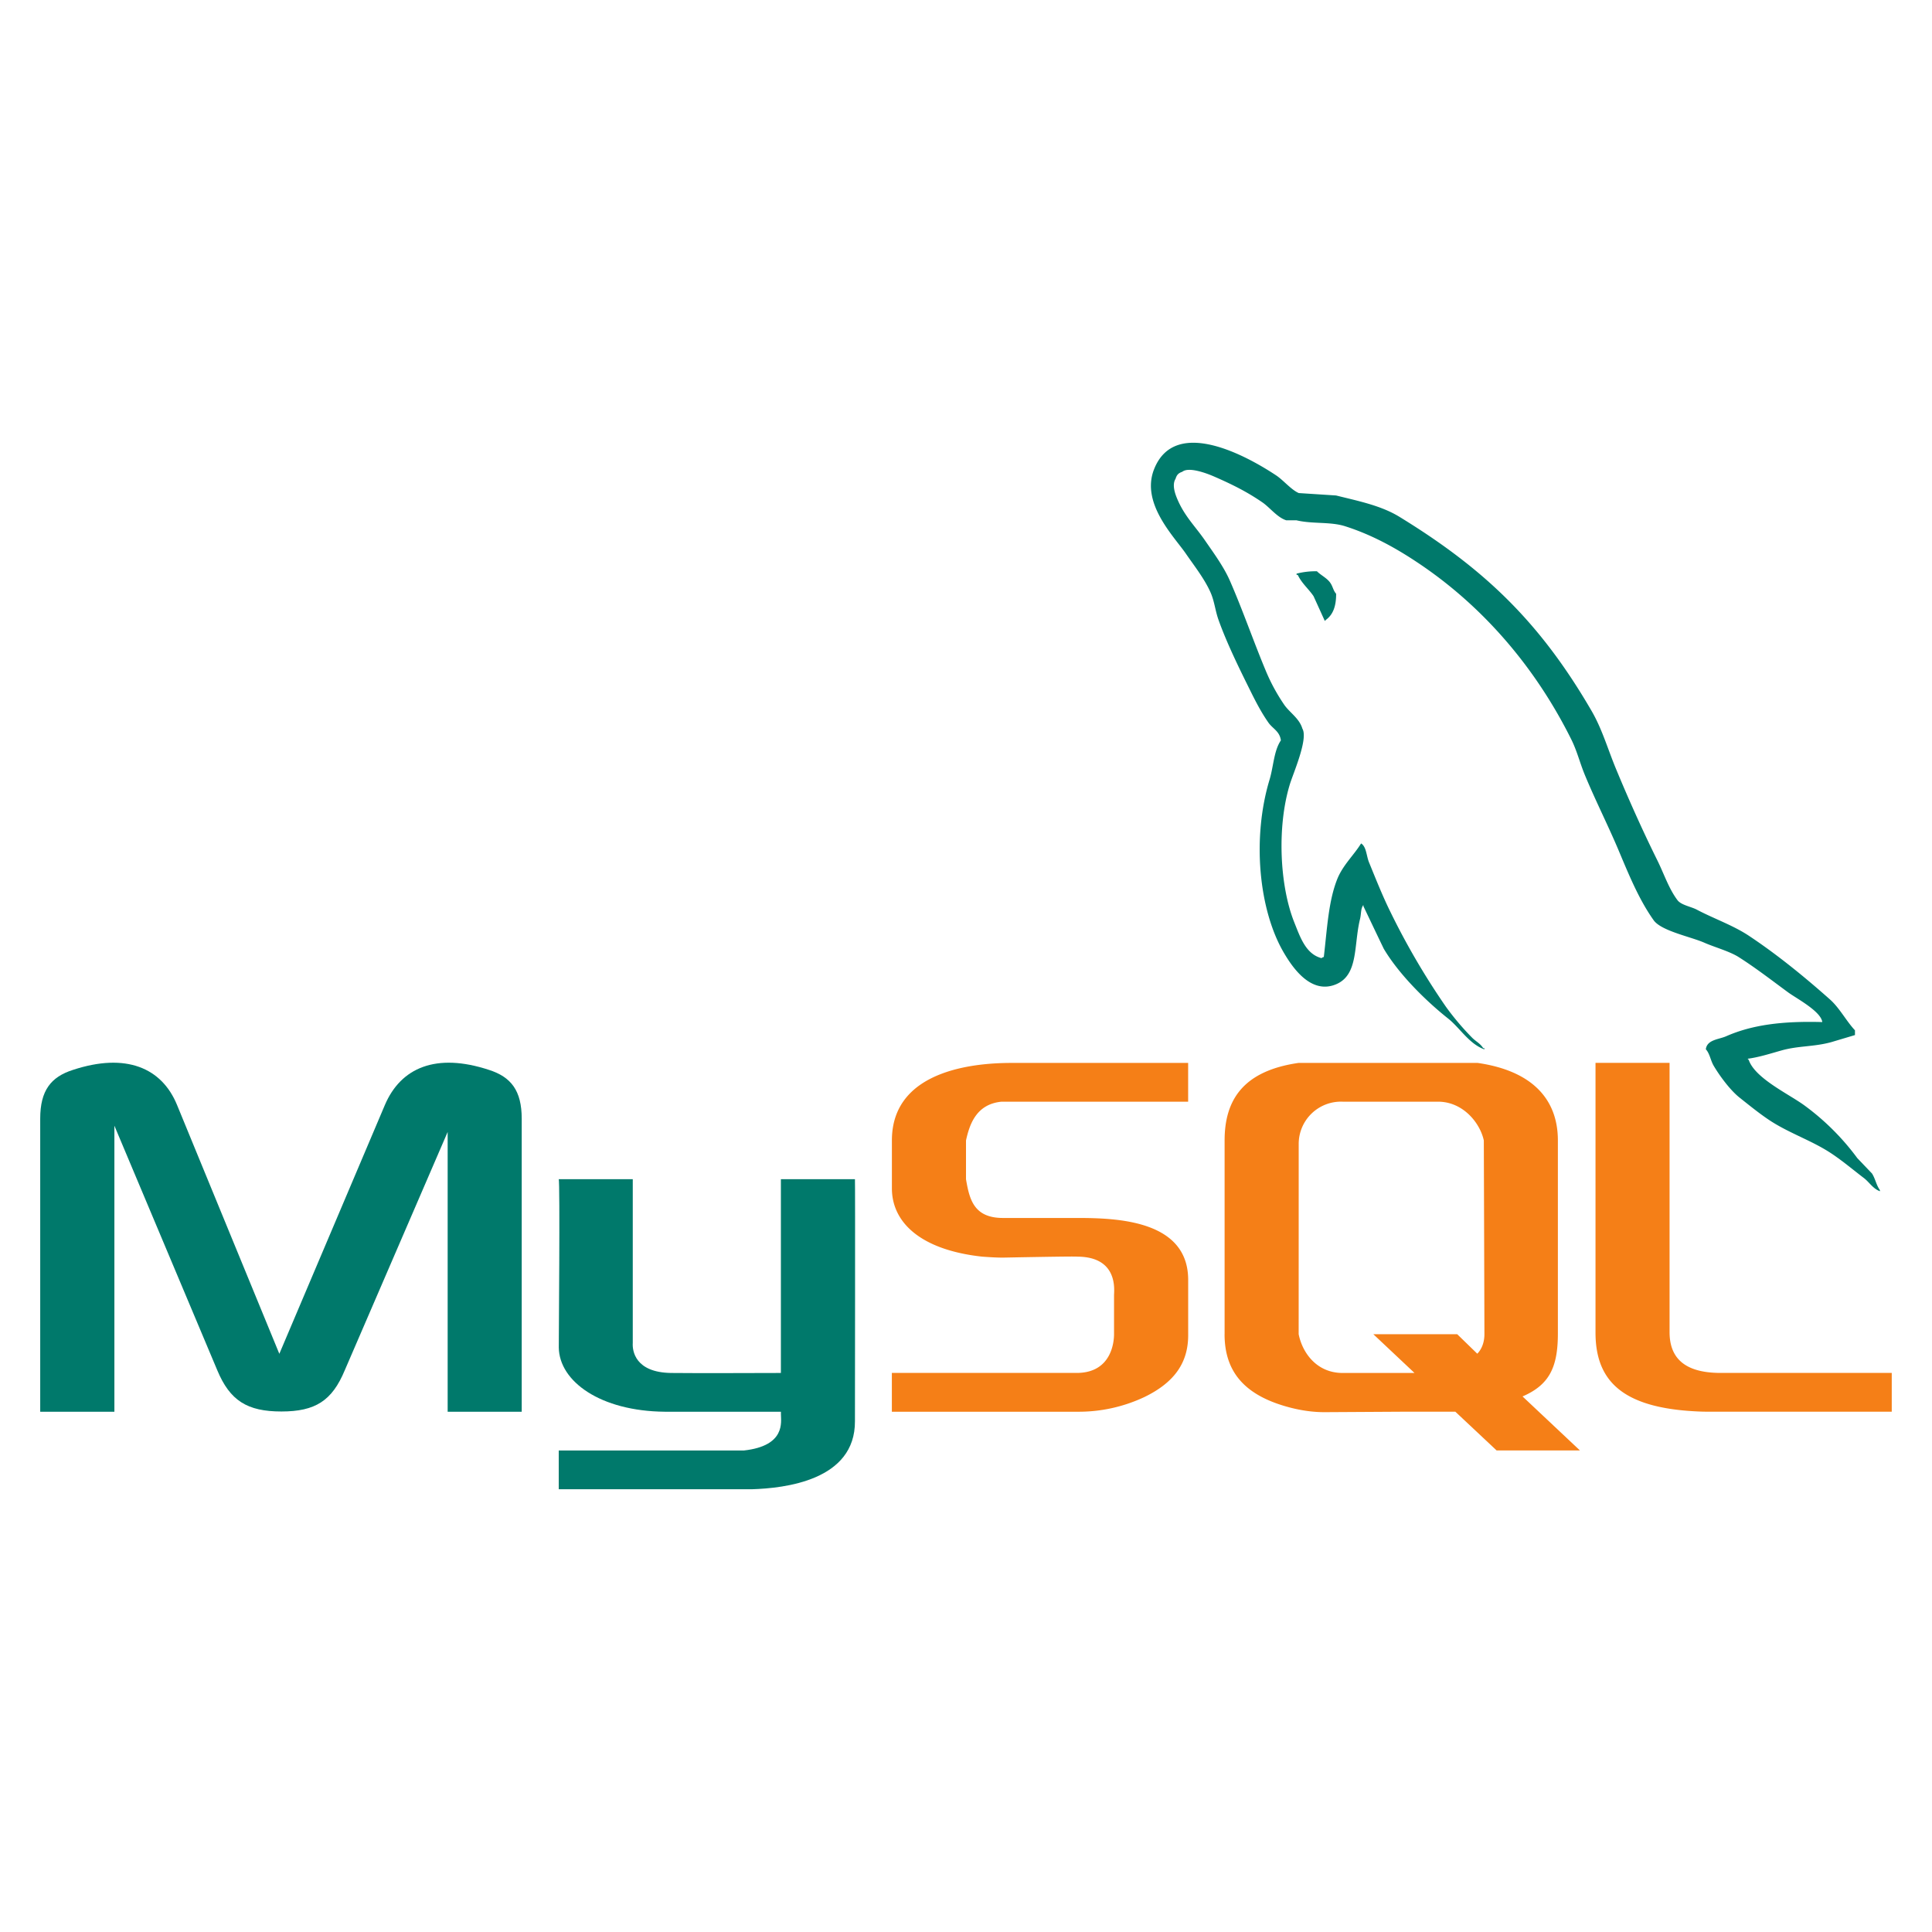 <svg xmlns="http://www.w3.org/2000/svg" width="48" height="48"><path fill="#00796b" d="M1.002 35.074h1.84v-7.106l2.556 6.075c.315.757.746 1.025 1.593 1.025.846 0 1.26-.268 1.575-1.025l2.556-5.92v6.951h1.84v-7.28c0-.7-.266-1.038-.814-1.213-1.31-.431-2.19-.059-2.587.875L6.94 33.635 4.4 27.456c-.381-.933-1.276-1.306-2.587-.875-.549.175-.814.513-.814 1.212v7.28h.002zM13.881 29.297h1.84v4.067c-.014.2.061.733.949.747.452.008 2.703 0 2.731 0v-4.814h1.84c.008 0 0 5.986 0 6.01.01 1.477-1.752 1.668-2.562 1.693h-4.797v-.963h4.6c1.044-.115.92-.716.92-.899v-.064h-2.887c-1.6-.015-2.62-.753-2.632-1.595-.002-.078.034-4.146-.002-4.182z"/><path fill="#f57f17" d="M22.161 35.074h4.607a3.83 3.83 0 001.656-.361c.776-.373 1.096-.878 1.096-1.54V31.8c0-1.48-1.754-1.54-2.76-1.54h-1.84c-.724 0-.834-.458-.92-.963v-.963c.086-.386.247-.903.885-.963h4.634v-.963h-4.376c-.723 0-2.984.09-2.984 1.926v1.19c0 .843.707 1.529 2.243 1.697.172.012.345.024.516.024 0 0 1.788-.036 1.84-.024 1.035 0 .92.843.92.963v.963c0 .133-.029.963-.93.963h-4.59v.964zM39.64 33.107c0 1.163.628 1.815 2.292 1.945.156.011.312.021.468.021H47v-.963h-4.25c-.95 0-1.27-.417-1.27-1.014v-6.69h-1.84zM30.425 33.148v-4.814c0-1.023.479-1.73 1.836-1.926h4.45c1.357.196 1.994.902 1.994 1.926v4.796c0 .83-.206 1.275-.878 1.564l1.426 1.342h-2.07l-1.026-.963h-1.204l-2.047.012c-.296 0-.609-.043-.952-.141-1.03-.294-1.53-.86-1.53-1.796zm1.84 0c.094.469.453.963 1.092.963h1.786l-1.023-.963h2.084l.498.484s.178-.153.178-.484c0-.33-.015-4.814-.015-4.814-.094-.436-.516-.963-1.139-.963h-2.368a1.05 1.05 0 00-1.092 1.06z"/><path fill="#00796b" d="M45.274 25.393c-.988-.028-1.742.068-2.387.352-.183.081-.476.083-.506.324.1.11.116.276.196.411.154.26.414.61.646.793.254.201.516.416.787.59.483.307 1.023.484 1.488.793.274.181.547.412.815.616.132.103.22.26.393.324v-.029c-.09-.12-.114-.285-.197-.412l-.365-.382a6.115 6.115 0 00-1.292-1.293c-.384-.289-1.244-.679-1.405-1.146l-.028-.03c.272-.033.591-.136.842-.206.423-.119.8-.087 1.235-.206l.59-.176v-.118c-.22-.236-.379-.55-.618-.764-.63-.56-1.316-1.12-2.022-1.588-.392-.259-.877-.427-1.292-.647-.14-.074-.386-.112-.478-.235-.218-.29-.336-.66-.505-.999-.352-.71-.7-1.486-1.01-2.233-.214-.51-.353-1.013-.619-1.47-1.275-2.195-2.649-3.52-4.774-4.822-.453-.277-.998-.387-1.574-.53l-.927-.06c-.19-.083-.385-.323-.563-.44-.704-.467-2.512-1.48-3.033-.148-.33.84.492 1.661.787 2.087.206.3.47.634.618.971.097.22.114.443.196.676.204.576.527 1.232.792 1.765.133.27.28.552.45.793.103.148.28.213.309.441-.174.254-.183.648-.28.971-.44 1.45-.274 3.25.364 4.322.196.329.658 1.035 1.292.764.555-.237.431-.97.59-1.617.035-.147.013-.254.084-.352v.03c.168.352.336.706.506 1.058.374.631 1.039 1.29 1.6 1.735.291.231.521.63.9.765v-.03h-.03c-.073-.12-.188-.169-.28-.265a6.6 6.6 0 01-.646-.764 18.069 18.069 0 01-1.377-2.353c-.196-.396-.368-.831-.533-1.234-.065-.156-.064-.39-.197-.47-.182.294-.448.533-.59.88-.223.558-.253 1.238-.336 1.94-.05.019-.027.007-.056.03-.391-.1-.53-.52-.675-.882-.368-.915-.436-2.387-.112-3.44.083-.272.462-1.13.31-1.381-.073-.252-.315-.398-.449-.59a4.654 4.654 0 01-.45-.823c-.3-.713-.586-1.542-.903-2.264-.151-.345-.407-.693-.618-.999-.233-.339-.495-.588-.675-.999-.064-.145-.151-.379-.056-.53.03-.1.072-.143.168-.176.163-.132.617.043.787.117.45.196.826.383 1.208.647.183.128.368.374.589.442h.253c.396.095.839.03 1.207.147.654.208 1.239.53 1.77.882 1.62 1.07 2.943 2.593 3.848 4.41.146.293.21.572.337.882.258.626.585 1.27.842 1.882.257.61.508 1.226.871 1.735.192.267.93.41 1.264.559.235.104.62.211.843.352.425.269.837.589 1.235.881.203.148.815.47.846.736z"/><path fill="#00796b" d="M32.719 14.193a1.886 1.886 0 00-.506.059v.03h.029c.098.21.27.348.393.53l.28.616.028-.029c.174-.128.254-.333.253-.647-.07-.077-.08-.173-.14-.264-.081-.124-.236-.193-.337-.295z"/></svg>